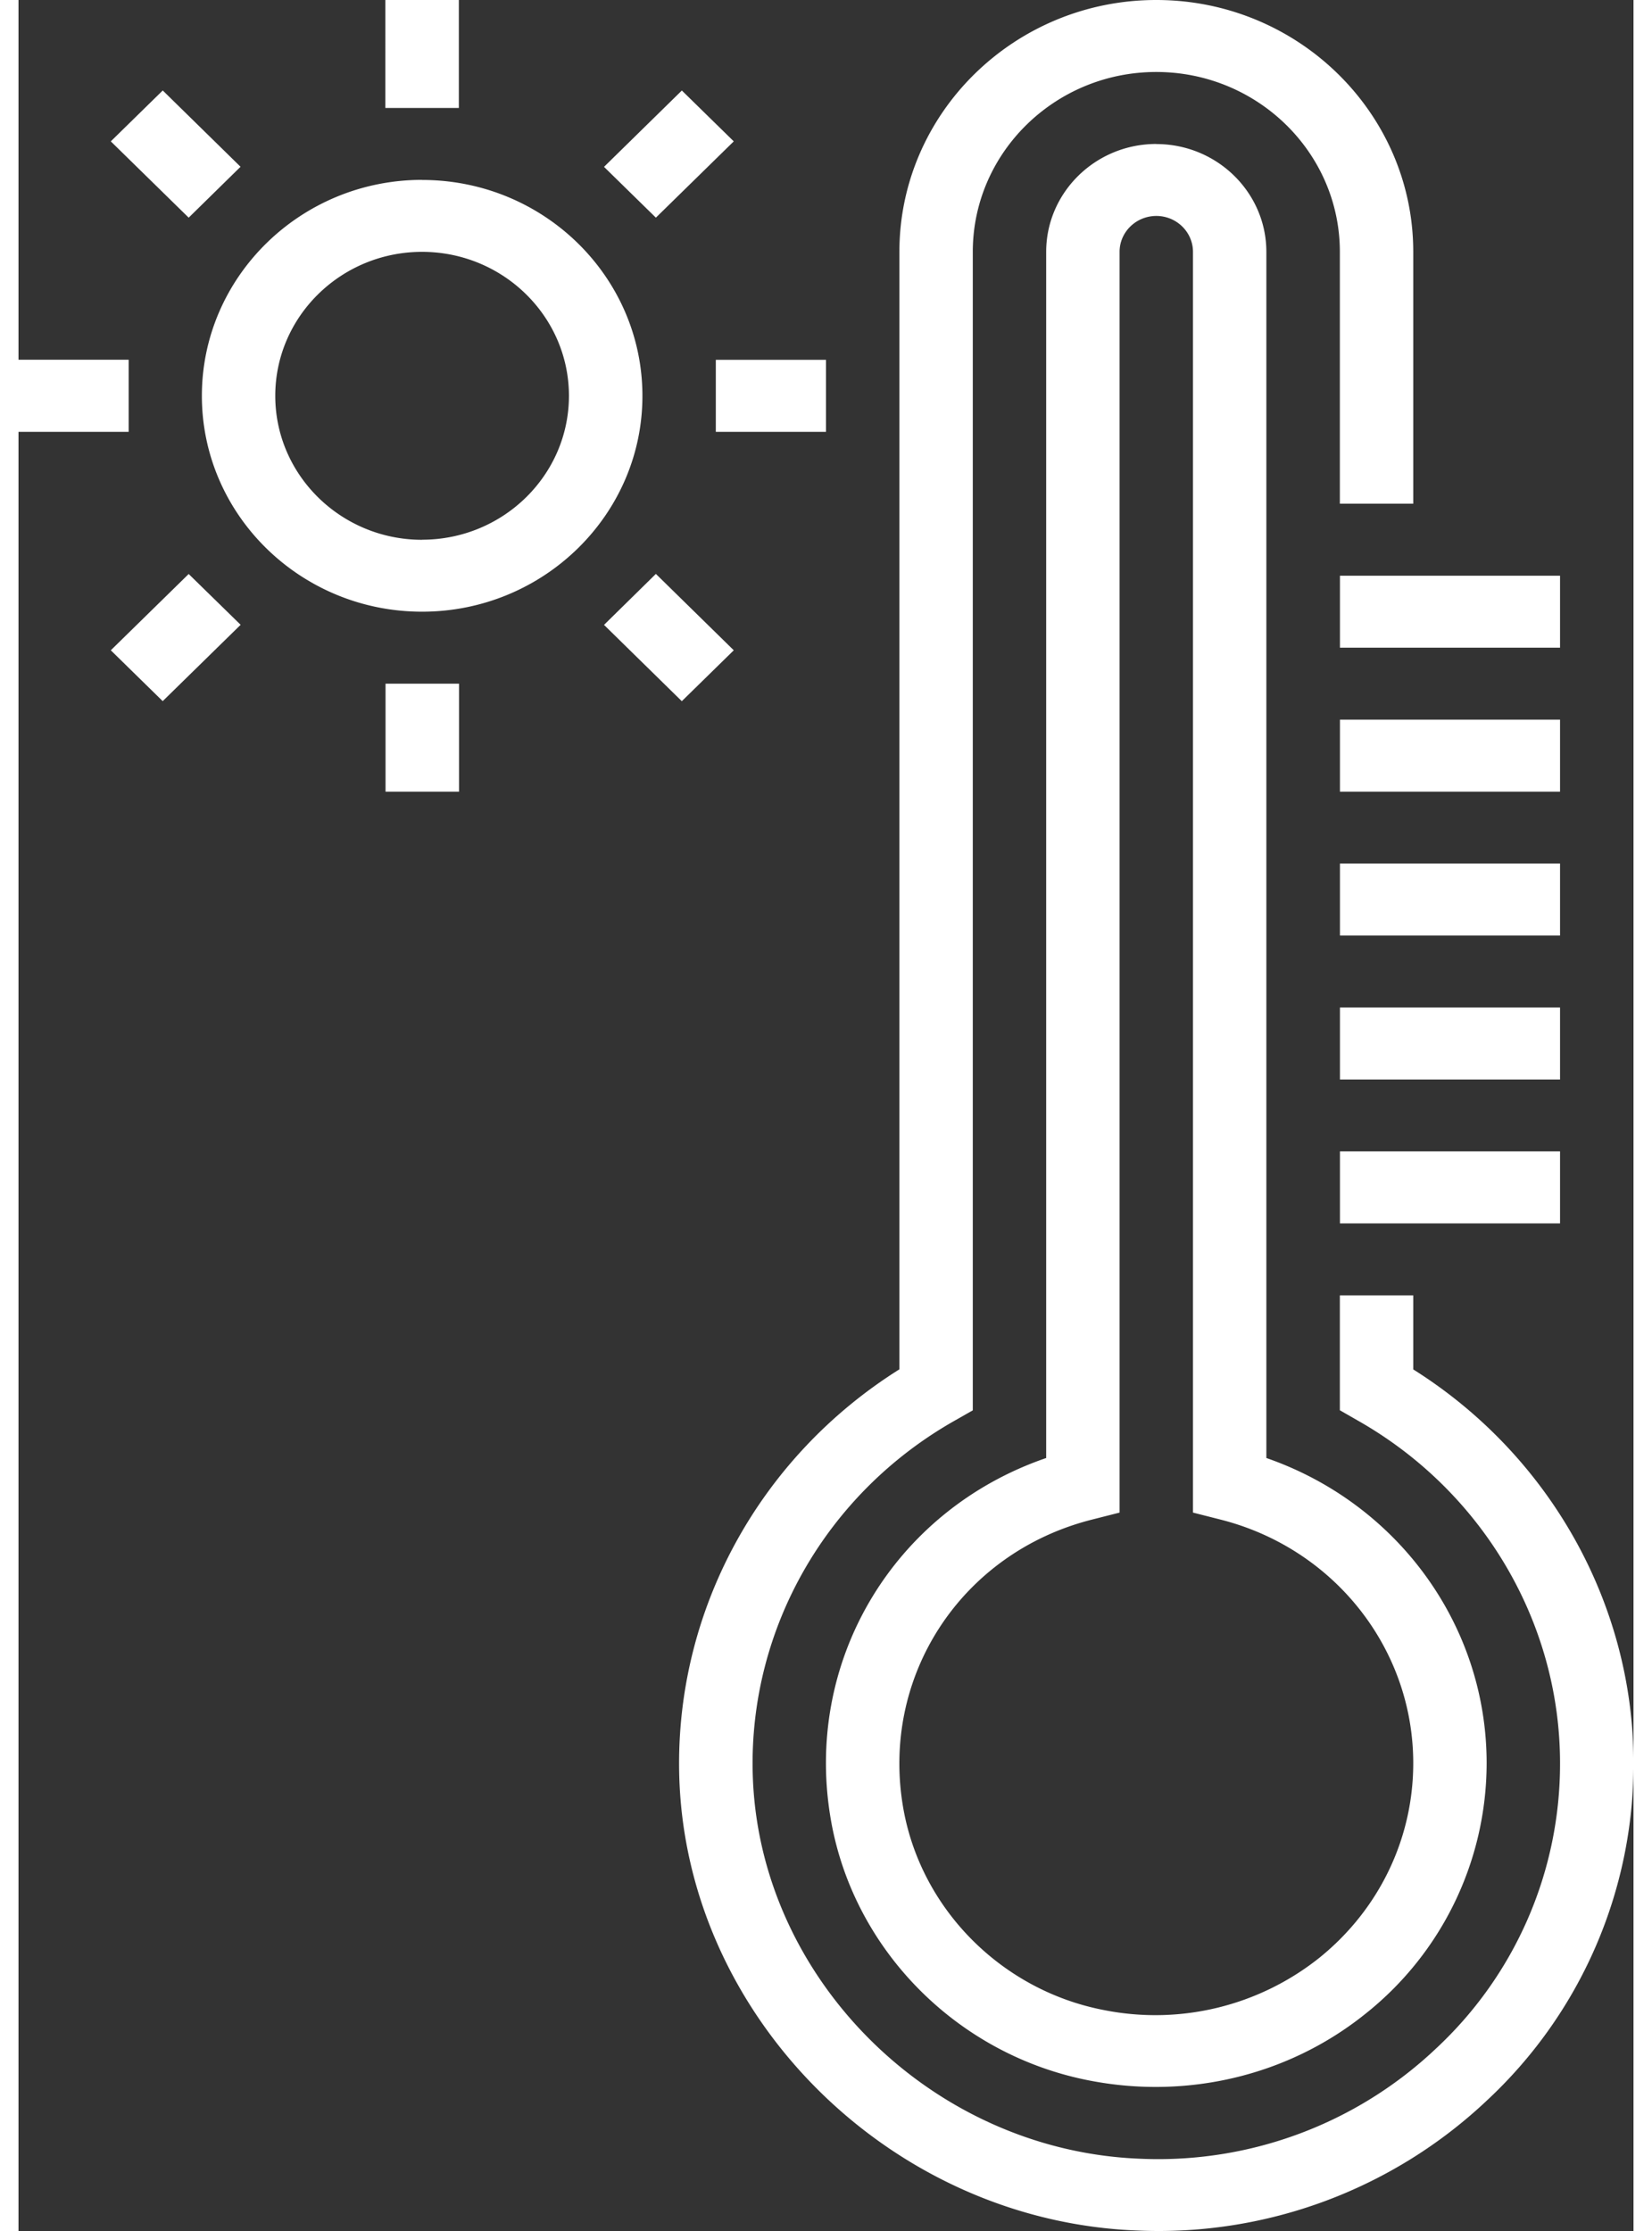 <svg width="20" height="27" xmlns="http://www.w3.org/2000/svg" xmlns:xlink="http://www.w3.org/1999/xlink" xmlns:svgjs="http://svgjs.com/svgjs" viewBox="0.224 0 19.552 27" fill="#fff"><rect x="0.224" y="0" width="19.552" height="27" fill="#333333" stroke="none"/><svg xmlns="http://www.w3.org/2000/svg" width="20" height="27" viewBox="1.962 1.919 18 24.856"><path paint-order="stroke fill markers" fill-rule="evenodd" d="M17.507 17.176v-.825h-.818v1.28l.204.117c1.388.788 2.25 2.25 2.25 3.815a4.33 4.33 0 0 1-1.38 3.177 4.504 4.504 0 0 1-3.297 1.23c-2.33-.088-4.268-2.019-4.321-4.304-.038-1.608.824-3.11 2.249-3.918l.204-.116V4.725c0-1.105.917-2.004 2.045-2.004s2.046.899 2.046 2.004v2.806h.818V4.725c0-1.547-1.285-2.806-2.864-2.806S11.78 3.178 11.78 4.725v12.45c-1.561.98-2.497 2.687-2.454 4.51.064 2.7 2.356 4.982 5.11 5.085a5.332 5.332 0 0 0 3.896-1.453 5.12 5.12 0 0 0 1.63-3.754c0-1.772-.935-3.432-2.455-4.387zM14.643 3.523c-.677 0-1.227.54-1.227 1.202v13.438c-1.7.583-2.718 2.273-2.395 4.057.262 1.442 1.42 2.6 2.885 2.88.244.047.488.07.73.07.855 0 1.683-.285 2.347-.822a3.57 3.57 0 0 0 1.342-2.785c0-1.54-.995-2.894-2.455-3.4V4.726c0-.663-.55-1.202-1.227-1.202zm2.864 18.04c0 .841-.381 1.631-1.045 2.167a2.932 2.932 0 0 1-2.4.584c-1.135-.217-2.033-1.115-2.236-2.234-.266-1.472.637-2.861 2.101-3.231l.307-.078V4.725c0-.22.183-.4.41-.4.225 0 .408.18.408.4v14.046l.307.078c1.264.32 2.148 1.435 2.148 2.714zm-.818-6.816h2.454v.802H16.69v-.802zm0-1.603h2.454v.802H16.69v-.802zm0-1.604h2.454v.802H16.69v-.802zm0-1.603h2.454v.802H16.69v-.802zm0-1.604h2.454v.802H16.69v-.802zM6.46 3.923c-1.353 0-2.454 1.08-2.454 2.406s1.1 2.405 2.454 2.405S8.916 7.655 8.916 6.33c0-1.327-1.1-2.406-2.455-2.406zm0 4.01c-.902 0-1.636-.72-1.636-1.604 0-.885.734-1.604 1.636-1.604.903 0 1.637.72 1.637 1.604 0 .884-.734 1.603-1.637 1.603zm-.409-6.014h.819v1.203h-.819V1.919zM3.57 2.927l.867.85-.578.567-.868-.85.579-.567zm-1.607 3h1.227v.803H1.962v-.802zm1.607 3.804l-.579-.567.868-.85.579.566-.868.85zm2.483-.195h.819v1.203h-.819V9.536zm3.013-1.223l.868.851-.579.567-.867-.85.578-.568zm.67-2.385h1.226v.802H9.734v-.802zm-.38-3l.578.566-.868.85-.578-.566.867-.85z"/></svg></svg>